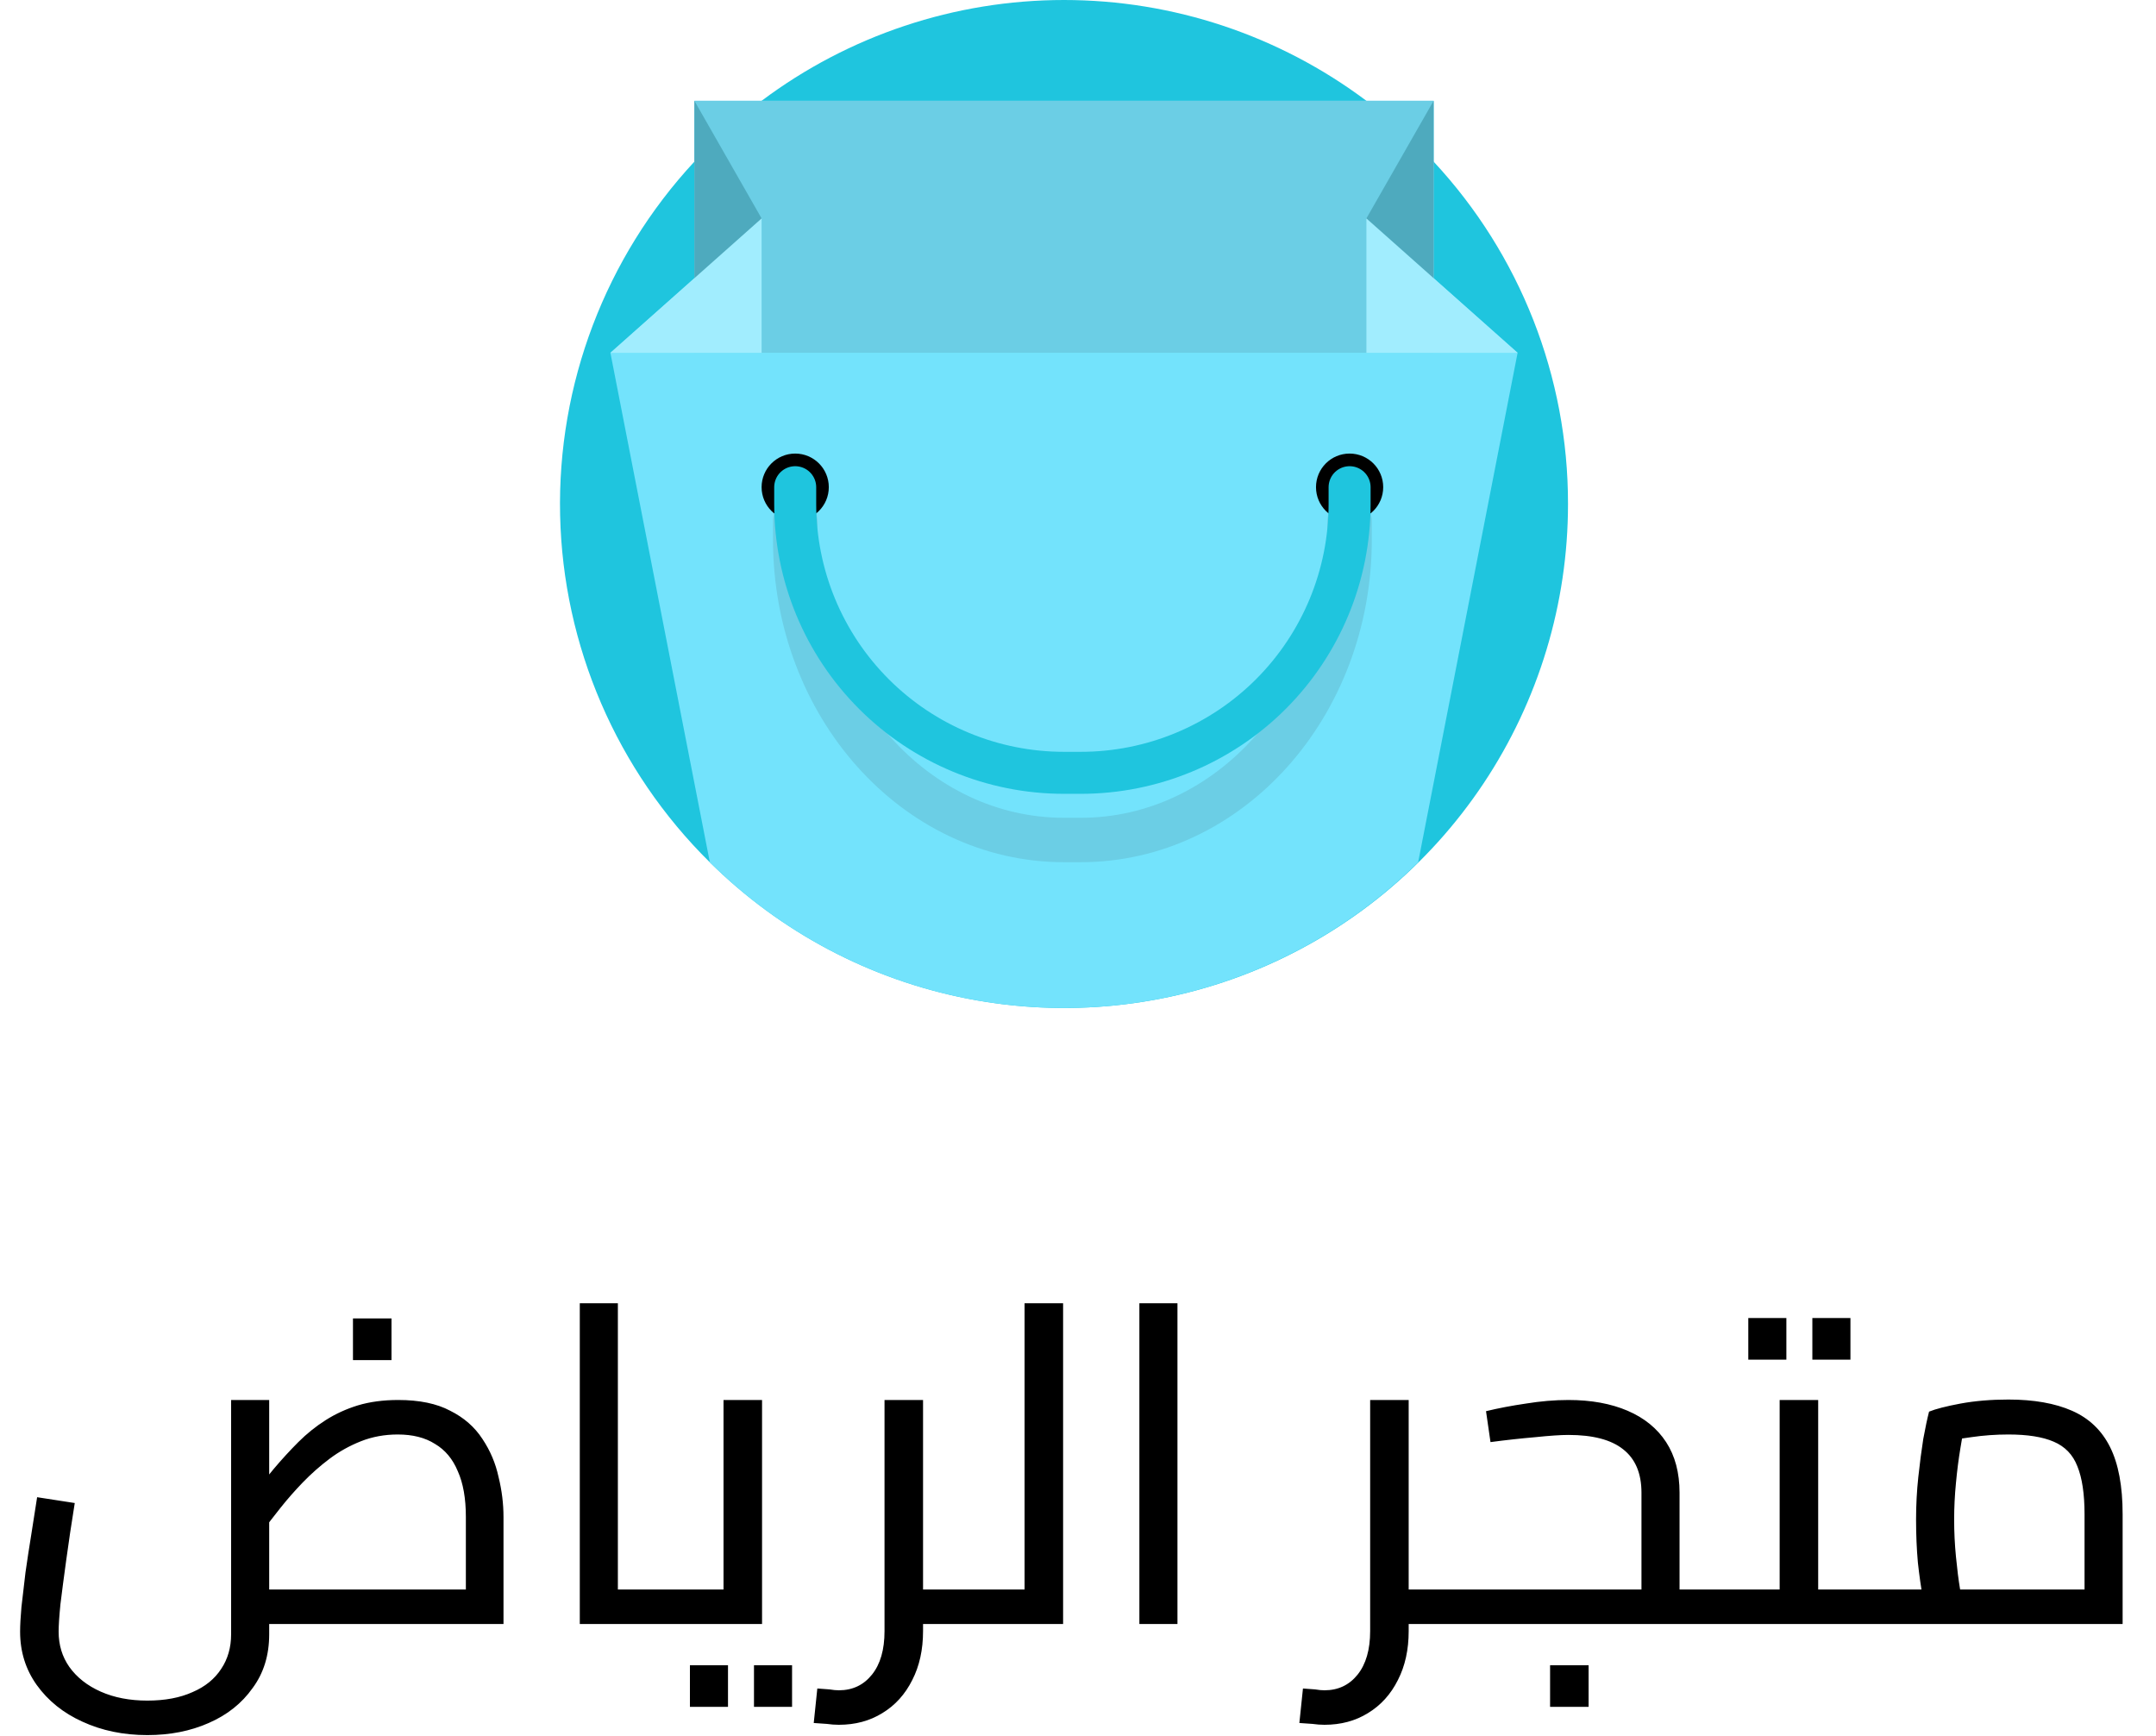 <svg width="77" height="62" viewBox="0 0 77 62" fill="none" xmlns="http://www.w3.org/2000/svg">
    <path
        d="M5.262 61.968C4.409 61.968 3.635 61.808 2.942 61.488C2.259 61.179 1.715 60.741 1.31 60.176C0.915 59.621 0.718 58.987 0.718 58.272C0.718 58.048 0.734 57.755 0.766 57.392C0.809 57.019 0.857 56.608 0.91 56.16C0.974 55.712 1.043 55.259 1.118 54.8C1.193 54.331 1.262 53.888 1.326 53.472L2.67 53.68C2.553 54.405 2.451 55.083 2.366 55.712C2.281 56.331 2.211 56.859 2.158 57.296C2.115 57.733 2.094 58.059 2.094 58.272C2.094 58.752 2.222 59.173 2.478 59.536C2.745 59.909 3.118 60.203 3.598 60.416C4.078 60.629 4.633 60.736 5.262 60.736C5.891 60.736 6.43 60.635 6.878 60.432C7.326 60.24 7.667 59.963 7.902 59.6C8.137 59.248 8.254 58.837 8.254 58.368V50H9.614V58.368C9.614 59.115 9.417 59.755 9.022 60.288C8.638 60.832 8.115 61.248 7.454 61.536C6.803 61.824 6.073 61.968 5.262 61.968ZM9.614 58V56.768H17.87L16.638 57.872V54.176C16.638 53.515 16.542 52.971 16.35 52.544C16.169 52.107 15.897 51.781 15.534 51.568C15.182 51.344 14.739 51.232 14.206 51.232C13.737 51.232 13.3 51.312 12.894 51.472C12.489 51.632 12.116 51.84 11.774 52.096C11.433 52.352 11.113 52.635 10.814 52.944C10.526 53.243 10.259 53.547 10.014 53.856C9.769 54.165 9.55 54.448 9.358 54.704L8.926 53.504C9.214 53.152 9.497 52.805 9.774 52.464C10.062 52.123 10.355 51.803 10.654 51.504C10.953 51.205 11.278 50.944 11.63 50.72C11.982 50.496 12.366 50.32 12.782 50.192C13.209 50.064 13.689 50 14.222 50C14.979 50 15.598 50.128 16.078 50.384C16.569 50.629 16.953 50.965 17.23 51.392C17.508 51.808 17.7 52.261 17.806 52.752C17.924 53.232 17.982 53.707 17.982 54.176V58H9.614ZM12.606 48.576V47.088H13.982V48.576H12.606ZM22.067 58V56.768H24.003V58H22.067ZM20.707 58V46.544H22.067V58H20.707ZM24.003 58V56.768C24.067 56.768 24.121 56.784 24.163 56.816C24.206 56.837 24.238 56.875 24.259 56.928C24.281 56.981 24.297 57.045 24.308 57.12C24.318 57.195 24.323 57.28 24.323 57.376C24.323 57.472 24.318 57.563 24.308 57.648C24.297 57.723 24.281 57.787 24.259 57.84C24.238 57.893 24.206 57.936 24.163 57.968C24.121 57.989 24.067 58 24.003 58ZM24 58V56.768H26.512L25.84 57.312V50H27.216V58H24ZM24 58C23.936 58 23.883 57.989 23.84 57.968C23.797 57.936 23.765 57.893 23.744 57.84C23.723 57.787 23.707 57.723 23.696 57.648C23.685 57.563 23.68 57.472 23.68 57.376C23.68 57.248 23.691 57.141 23.712 57.056C23.723 56.971 23.755 56.901 23.808 56.848C23.851 56.795 23.915 56.768 24 56.768V58ZM24.64 60.96V59.472H26V60.96H24.64ZM26.928 60.96V59.472H28.288V60.96H26.928ZM32.63 58V56.768H34.678V58H32.63ZM29.958 61.6C29.819 61.6 29.675 61.589 29.526 61.568C29.366 61.557 29.211 61.547 29.062 61.536L29.19 60.304C29.339 60.315 29.483 60.325 29.622 60.336C29.75 60.357 29.862 60.368 29.958 60.368C30.449 60.368 30.843 60.181 31.142 59.808C31.441 59.435 31.59 58.917 31.59 58.256V50H32.966V58.256C32.966 58.917 32.838 59.499 32.582 60C32.326 60.512 31.969 60.907 31.51 61.184C31.062 61.461 30.545 61.6 29.958 61.6ZM34.678 58V56.768C34.742 56.768 34.795 56.784 34.838 56.816C34.881 56.837 34.913 56.875 34.934 56.928C34.955 56.981 34.971 57.045 34.982 57.12C34.993 57.195 34.998 57.28 34.998 57.376C34.998 57.472 34.993 57.563 34.982 57.648C34.971 57.723 34.955 57.787 34.934 57.84C34.913 57.893 34.881 57.936 34.838 57.968C34.795 57.989 34.742 58 34.678 58ZM36.592 58V46.544H37.968V58H36.592ZM34.672 58V56.768H36.592V58H34.672ZM34.672 58C34.608 58 34.554 57.989 34.512 57.968C34.469 57.936 34.437 57.893 34.416 57.84C34.395 57.787 34.379 57.723 34.368 57.648C34.357 57.563 34.352 57.472 34.352 57.376C34.352 57.248 34.362 57.141 34.384 57.056C34.395 56.971 34.426 56.901 34.48 56.848C34.523 56.795 34.587 56.768 34.672 56.768V58ZM40.692 58V46.544H42.052V58H40.692ZM49.974 58V56.768H52.022V58H49.974ZM47.302 61.6C47.163 61.6 47.019 61.589 46.87 61.568C46.71 61.557 46.555 61.547 46.406 61.536L46.534 60.304C46.683 60.315 46.827 60.325 46.966 60.336C47.094 60.357 47.206 60.368 47.302 60.368C47.792 60.368 48.187 60.181 48.486 59.808C48.784 59.435 48.934 58.917 48.934 58.256V50H50.31V58.256C50.31 58.917 50.182 59.499 49.926 60C49.67 60.512 49.312 60.907 48.854 61.184C48.406 61.461 47.888 61.6 47.302 61.6ZM52.022 58V56.768C52.086 56.768 52.139 56.784 52.182 56.816C52.224 56.837 52.256 56.875 52.278 56.928C52.299 56.981 52.315 57.045 52.326 57.12C52.336 57.195 52.342 57.28 52.342 57.376C52.342 57.472 52.336 57.563 52.326 57.648C52.315 57.723 52.299 57.787 52.278 57.84C52.256 57.893 52.224 57.936 52.182 57.968C52.139 57.989 52.086 58 52.022 58ZM59.984 58V56.768H61.712V58H59.984ZM52.016 58C51.952 58 51.898 57.989 51.856 57.968C51.813 57.936 51.781 57.893 51.76 57.84C51.738 57.787 51.722 57.723 51.712 57.648C51.701 57.563 51.696 57.472 51.696 57.376C51.696 57.248 51.706 57.141 51.728 57.056C51.738 56.971 51.77 56.901 51.824 56.848C51.866 56.795 51.93 56.768 52.016 56.768V58ZM52.016 58V56.768H59.04L58.624 57.136V53.312C58.624 52.619 58.405 52.101 57.968 51.76C57.541 51.419 56.89 51.248 56.016 51.248C55.738 51.248 55.344 51.275 54.832 51.328C54.33 51.371 53.797 51.429 53.232 51.504L53.072 50.4C53.509 50.293 53.984 50.203 54.496 50.128C55.018 50.043 55.525 50 56.016 50C56.826 50 57.53 50.128 58.128 50.384C58.725 50.64 59.184 51.013 59.504 51.504C59.824 51.995 59.984 52.597 59.984 53.312V58H52.016ZM61.712 58V56.768C61.776 56.768 61.829 56.784 61.872 56.816C61.914 56.837 61.946 56.875 61.968 56.928C61.989 56.981 62.005 57.045 62.016 57.12C62.026 57.195 62.032 57.28 62.032 57.376C62.032 57.472 62.026 57.563 62.016 57.648C62.005 57.723 61.989 57.787 61.968 57.84C61.946 57.893 61.914 57.936 61.872 57.968C61.829 57.989 61.776 58 61.712 58ZM55.36 60.96V59.472H56.736V60.96H55.36ZM64.935 58V56.768H66.695V58H64.935ZM66.695 58V56.768C66.759 56.768 66.812 56.784 66.855 56.816C66.897 56.837 66.929 56.875 66.951 56.928C66.972 56.981 66.988 57.045 66.999 57.12C67.009 57.195 67.015 57.28 67.015 57.376C67.015 57.472 67.009 57.563 66.999 57.648C66.988 57.723 66.972 57.787 66.951 57.84C66.929 57.893 66.897 57.936 66.855 57.968C66.812 57.989 66.759 58 66.695 58ZM61.719 58C61.655 58 61.601 57.989 61.559 57.968C61.516 57.936 61.484 57.893 61.463 57.84C61.441 57.787 61.425 57.723 61.415 57.648C61.404 57.563 61.399 57.472 61.399 57.376C61.399 57.248 61.409 57.141 61.431 57.056C61.441 56.971 61.473 56.901 61.527 56.848C61.569 56.795 61.633 56.768 61.719 56.768V58ZM61.719 58V56.768H64.231L63.559 57.312V50H64.935V58H61.719ZM62.439 48.56V47.072H63.799V48.56H62.439ZM64.727 48.56V47.072H66.087V48.56H64.727ZM66.688 58V56.768H75.376L74.448 57.44V54.08C74.448 53.355 74.362 52.784 74.192 52.368C74.031 51.952 73.749 51.659 73.344 51.488C72.949 51.317 72.41 51.232 71.728 51.232C71.279 51.232 70.837 51.264 70.4 51.328C69.962 51.381 69.621 51.461 69.376 51.568L70.207 50.736C70.144 50.992 70.079 51.317 70.016 51.712C69.951 52.096 69.898 52.512 69.856 52.96C69.813 53.397 69.791 53.835 69.791 54.272C69.791 54.72 69.813 55.163 69.856 55.6C69.898 56.037 69.946 56.416 69.999 56.736C70.053 57.045 70.096 57.264 70.127 57.392L68.832 57.76C68.789 57.621 68.736 57.381 68.671 57.04C68.608 56.699 68.549 56.288 68.496 55.808C68.453 55.328 68.431 54.816 68.431 54.272C68.431 53.749 68.458 53.243 68.511 52.752C68.565 52.251 68.624 51.797 68.688 51.392C68.762 50.987 68.832 50.661 68.895 50.416C69.13 50.32 69.504 50.224 70.016 50.128C70.538 50.032 71.109 49.984 71.728 49.984C72.634 49.984 73.391 50.117 73.999 50.384C74.608 50.651 75.061 51.083 75.359 51.68C75.658 52.277 75.808 53.077 75.808 54.08V58H66.688ZM66.688 58C66.624 58 66.57 57.989 66.528 57.968C66.485 57.936 66.453 57.893 66.431 57.84C66.41 57.787 66.394 57.723 66.383 57.648C66.373 57.563 66.368 57.472 66.368 57.376C66.368 57.248 66.378 57.141 66.4 57.056C66.41 56.971 66.442 56.901 66.496 56.848C66.538 56.795 66.602 56.768 66.688 56.768V58Z"
        fill="black" />
    <g clip-path="url(#clip0_15005_6832)">
        <path
            d="M56 18C56.001 21.551 54.952 25.023 52.984 27.979C51.016 30.935 48.217 33.242 44.94 34.611C41.663 35.979 38.055 36.347 34.569 35.669C31.083 34.99 27.876 33.295 25.352 30.798C22.026 27.516 20.107 23.069 20.004 18.397C19.901 13.725 21.621 9.197 24.8 5.772C25.53 4.974 26.333 4.247 27.2 3.6C30.316 1.263 34.105 0 38 0C41.895 0 45.684 1.263 48.8 3.6C49.667 4.247 50.47 4.974 51.2 5.772C54.292 9.092 56.007 13.463 56 18Z"
            fill="#1FC5DE" />
        <path
            d="M54.2 12.6L50.648 30.798C47.282 34.13 42.736 36 38 36C33.263 36 28.718 34.13 25.352 30.798L21.8 12.6L24.8 9.936V3.6H51.2V9.936L54.2 12.6Z"
            fill="#73E3FC" />
        <path d="M51.2 3.6H24.8V12.6H51.2V3.6Z" fill="#6BCEE5" />
        <path d="M24.8 3.6V12L27.2 7.8L24.8 3.6Z" fill="#4EAABE" />
        <path d="M51.2 3.6V12L48.8 7.8L51.2 3.6Z" fill="#4EAABE" />
        <path d="M27.2 7.801V12.601H21.8L27.2 7.801Z" fill="#A1EDFE" />
        <path d="M48.8 7.801V12.601H54.2L48.8 7.801Z" fill="#A1EDFE" />
        <path
            d="M28.4 18.599C29.063 18.599 29.6 18.062 29.6 17.399C29.6 16.736 29.063 16.199 28.4 16.199C27.738 16.199 27.2 16.736 27.2 17.399C27.2 18.062 27.738 18.599 28.4 18.599Z"
            fill="black" />
        <path
            d="M48.2 18.599C48.863 18.599 49.4 18.062 49.4 17.399C49.4 16.736 48.863 16.199 48.2 16.199C47.537 16.199 47 16.736 47 17.399C47 18.062 47.537 18.599 48.2 18.599Z"
            fill="black" />
        <path
            d="M48.2 18.6V19.27C48.2 25.196 43.902 30 38.6 30H38C32.698 30 28.4 25.196 28.4 19.27V18.6"
            stroke="#6BCEE5" stroke-width="1.586" stroke-miterlimit="10" stroke-linecap="round" />
        <path
            d="M48.2 17.4V18C48.2 20.547 47.188 22.988 45.388 24.789C43.588 26.589 41.146 27.601 38.6 27.601H38C35.454 27.601 33.012 26.589 31.212 24.789C29.411 22.988 28.4 20.547 28.4 18V17.4"
            stroke="#1FC5DE" stroke-width="1.5" stroke-miterlimit="10" stroke-linecap="round" />
    </g>
    <defs>
        <clipPath id="clip0_15005_6832">
            <rect width="36" height="36" fill="white" transform="translate(20)" />
        </clipPath>
    </defs>
</svg>